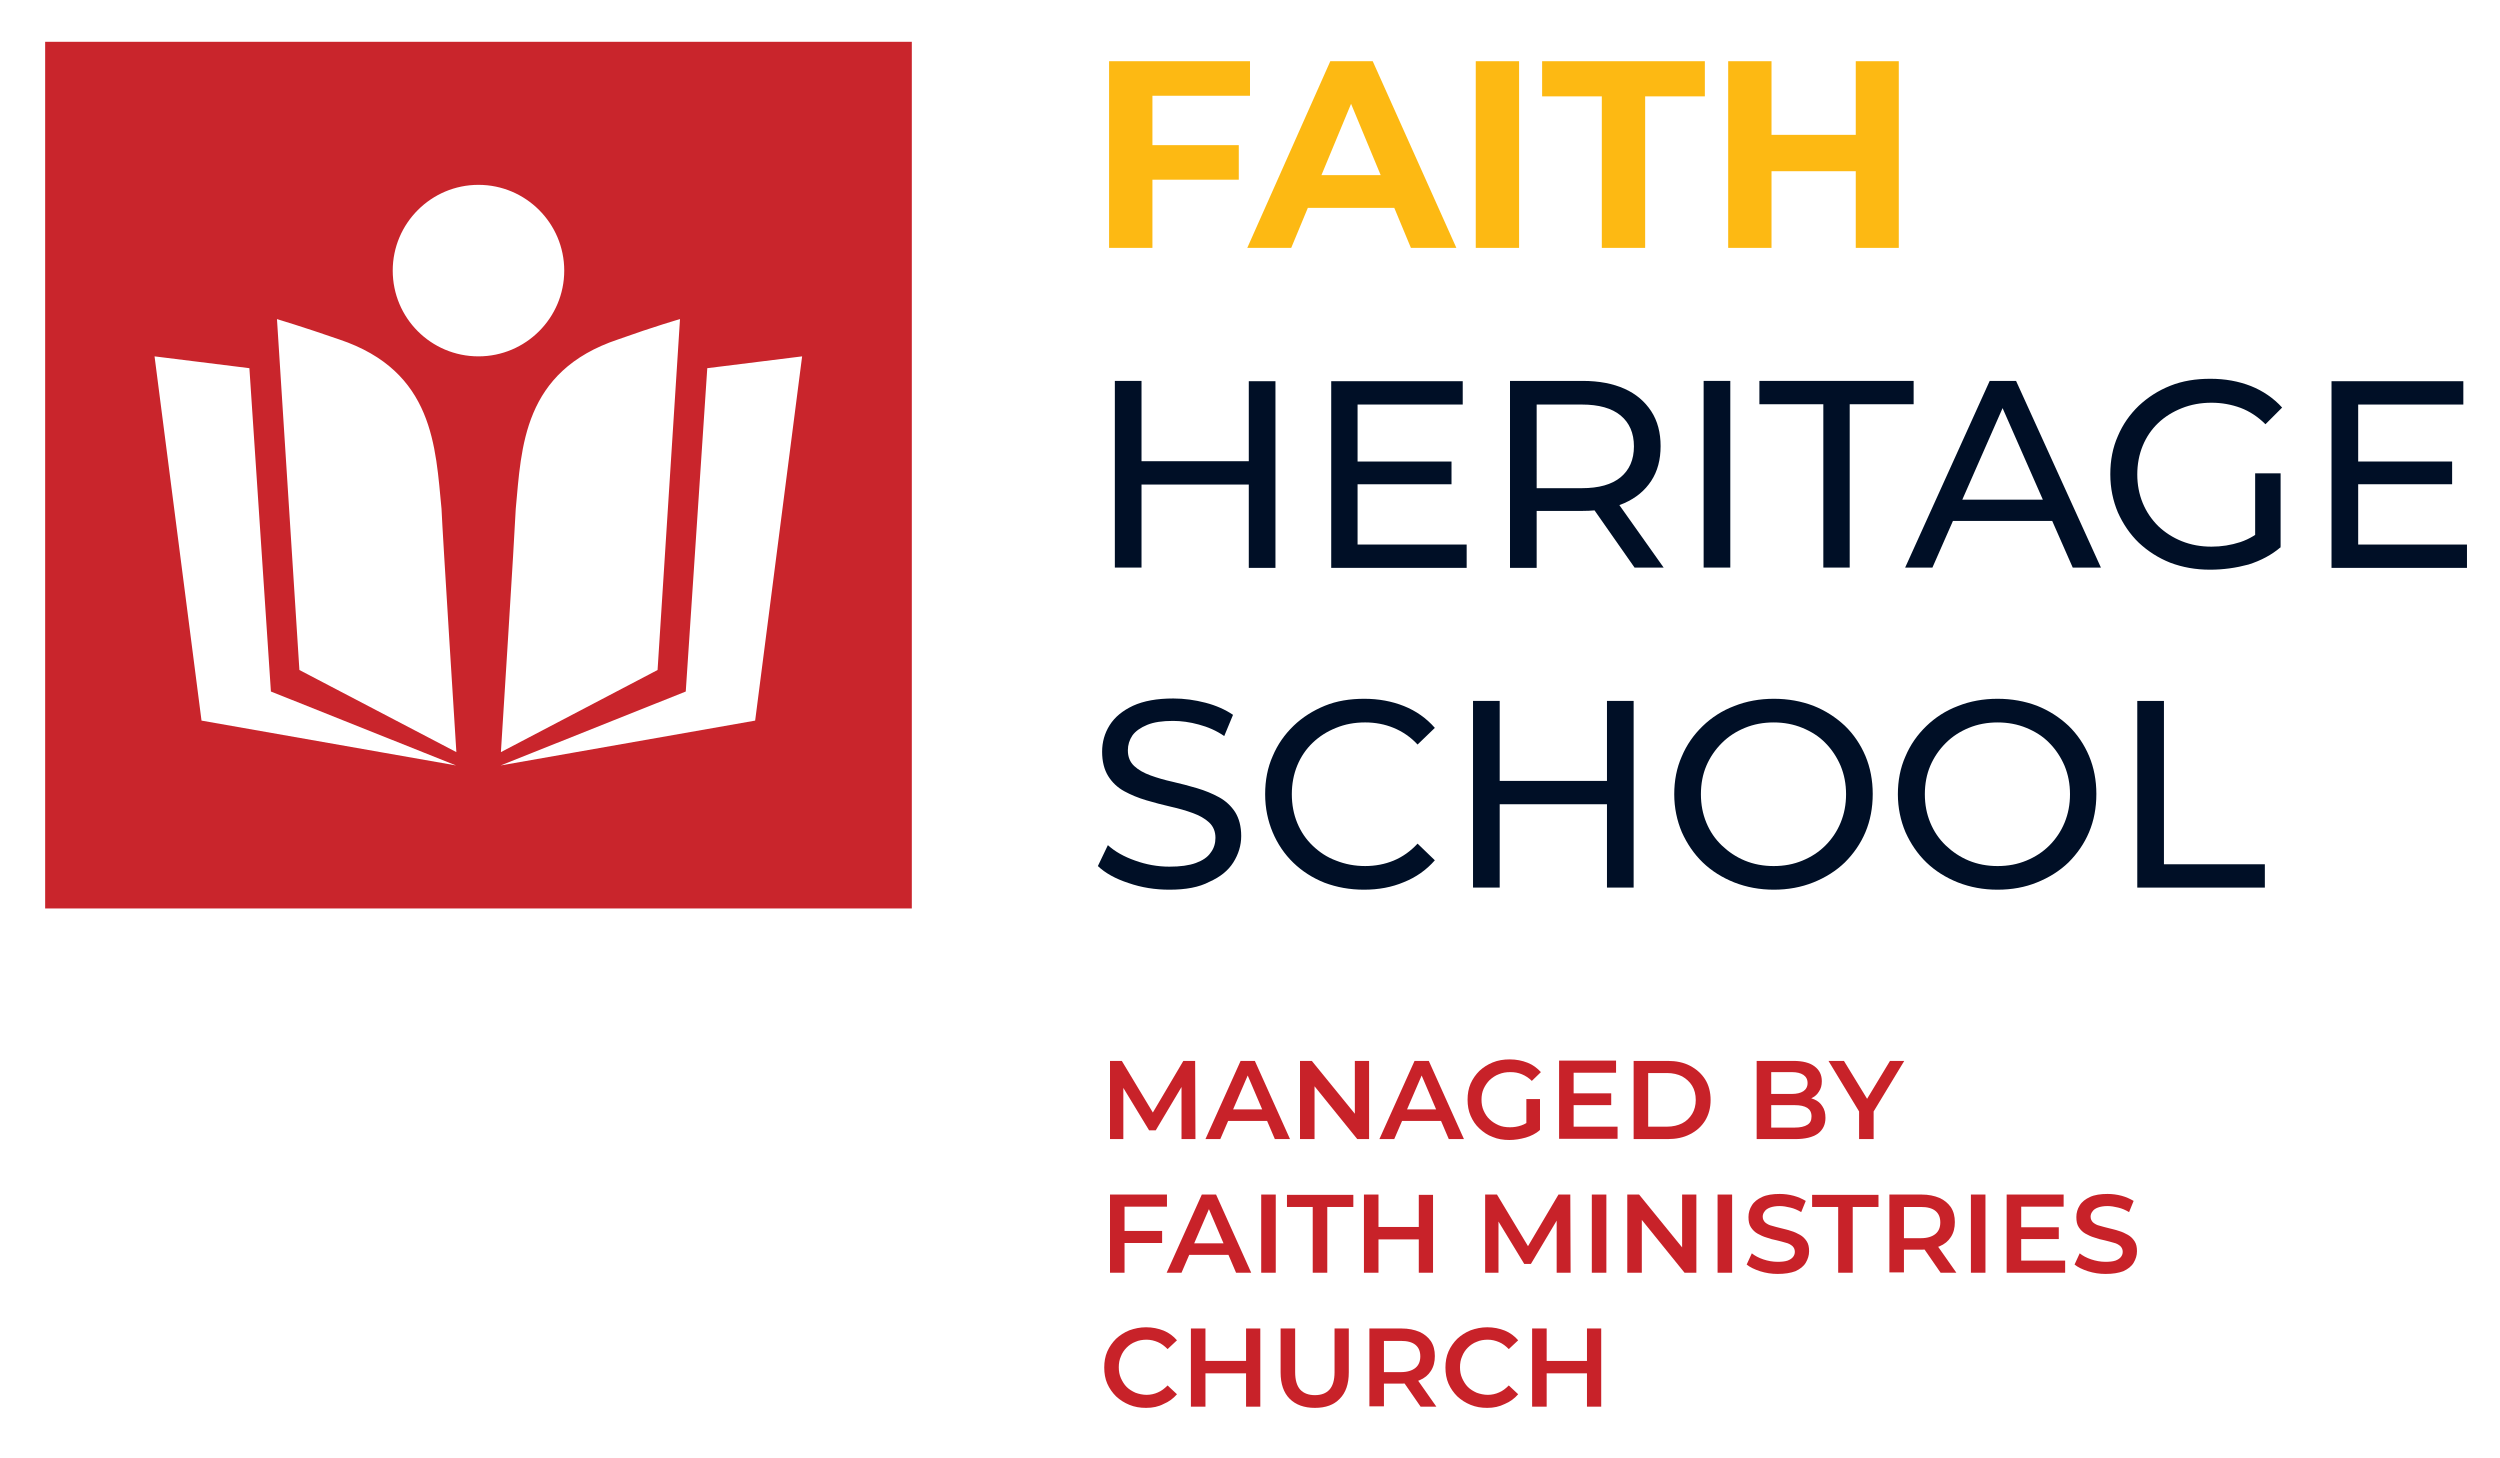 <?xml version="1.0" encoding="utf-8"?>
<!-- Generator: Adobe Illustrator 26.3.1, SVG Export Plug-In . SVG Version: 6.00 Build 0)  -->
<svg version="1.1" id="Layer_1" xmlns="http://www.w3.org/2000/svg" xmlns:xlink="http://www.w3.org/1999/xlink" x="0px" y="0px"
	 viewBox="0 0 825 481.2" style="enable-background:new 0 0 825 481.2;" xml:space="preserve">
<style type="text/css">
	.st0{fill:#FDB913;}
	.st1{fill:#000F26;}
	.st2{fill:#C82229;}
	.st3{fill:#C9252C;}
</style>
<g>
	<path class="st0" d="M380.3,81.8H366V20.2h46.5v11.4h-32.2V81.8z M379.2,47.9h29.6v11.4h-29.6V47.9z"/>
	<path class="st0" d="M411.6,81.8l27.4-61.6H453l27.6,61.6h-15L443,27.4h5.7l-22.6,54.4H411.6z M425.4,68.6l3.6-10.8h31.8l3.7,10.8
		H425.4z"/>
	<path class="st0" d="M487,81.8V20.2h14.3v61.6H487z"/>
	<path class="st0" d="M528.6,81.8v-50h-19.7V20.2h53.7v11.6h-19.7v50H528.6z"/>
	<path class="st0" d="M584.6,81.8h-14.3V20.2h14.3V81.8z M613.5,56.5h-30.1V44.5h30.1V56.5z M612.4,20.2h14.2v61.6h-14.2V20.2z"/>
	<path class="st1" d="M376.7,187.3h-8.8v-61.6h8.8V187.3z M412.9,159.9h-37v-7.7h37V159.9z M412.1,125.8h8.8v61.6h-8.8V125.8z"/>
	<path class="st1" d="M448.1,179.7H484v7.7h-44.7v-61.6h43.4v7.7h-34.7V179.7z M447.4,152.3H479v7.5h-31.7V152.3z"/>
	<path class="st1" d="M498.3,187.3v-61.6h24c5.4,0,10,0.9,13.8,2.6c3.8,1.7,6.7,4.2,8.8,7.4c2.1,3.2,3.1,7.1,3.1,11.5
		c0,4.5-1,8.3-3.1,11.5c-2.1,3.2-5,5.6-8.8,7.3c-3.8,1.7-8.4,2.6-13.8,2.6h-19.2l4-4v22.8H498.3z M507.1,165.4l-4-4.3H522
		c5.6,0,9.9-1.2,12.8-3.6c2.9-2.4,4.4-5.8,4.4-10.2s-1.5-7.8-4.4-10.2c-2.9-2.4-7.2-3.6-12.8-3.6h-18.9l4-4.4V165.4z M539.4,187.3
		L523.8,165h9.4l15.8,22.3H539.4z"/>
	<path class="st1" d="M562.2,187.3v-61.6h8.8v61.6H562.2z"/>
	<path class="st1" d="M601.7,187.3v-53.9h-21.1v-7.7h50.9v7.7h-21.1v53.9H601.7z"/>
	<path class="st1" d="M628.7,187.3l27.9-61.6h8.7l28,61.6H684l-24.9-56.6h3.5l-24.9,56.6H628.7z M640.6,171.9l2.4-7h34.7l2.6,7
		H640.6z"/>
	<path class="st1" d="M729.3,188c-4.8,0-9.1-0.8-13.1-2.3c-4-1.6-7.4-3.8-10.4-6.6c-2.9-2.8-5.2-6.2-6.9-10c-1.6-3.8-2.5-8-2.5-12.6
		s0.8-8.8,2.5-12.6c1.6-3.8,3.9-7.1,6.9-10c3-2.8,6.4-5,10.4-6.6c4-1.6,8.4-2.3,13.2-2.3c4.9,0,9.3,0.8,13.4,2.4
		c4,1.6,7.5,4,10.3,7.1l-5.5,5.5c-2.5-2.5-5.3-4.3-8.2-5.4c-3-1.1-6.2-1.7-9.6-1.7c-3.5,0-6.8,0.6-9.8,1.8c-3,1.2-5.6,2.8-7.8,4.9
		c-2.2,2.1-3.9,4.6-5.1,7.5c-1.2,2.9-1.8,6.1-1.8,9.5c0,3.3,0.6,6.5,1.8,9.4c1.2,2.9,2.9,5.4,5.1,7.6c2.2,2.1,4.8,3.8,7.8,5
		c3,1.2,6.2,1.8,9.8,1.8c3.3,0,6.4-0.5,9.5-1.5c3-1,5.8-2.7,8.4-5.1l5,6.7c-3,2.6-6.6,4.5-10.7,5.8C737.9,187.4,733.7,188,729.3,188
		z M744.2,179.1v-22.9h8.4v24L744.2,179.1z"/>
	<path class="st1" d="M778.2,179.7h35.9v7.7h-44.7v-61.6h43.5v7.7h-34.7V179.7z M777.5,152.3h31.7v7.5h-31.7V152.3z"/>
	<path class="st1" d="M385.9,293.6c-4.7,0-9.2-0.7-13.5-2.2c-4.3-1.4-7.7-3.3-10.1-5.6l3.3-6.9c2.3,2.1,5.3,3.8,9,5.1
		c3.6,1.3,7.4,2,11.3,2c3.6,0,6.5-0.4,8.7-1.2c2.2-0.8,3.9-1.9,4.9-3.4c1.1-1.4,1.6-3.1,1.6-4.9c0-2.1-0.7-3.8-2.1-5.1
		c-1.4-1.3-3.2-2.3-5.4-3.1c-2.2-0.8-4.6-1.5-7.3-2.1c-2.6-0.6-5.3-1.3-8-2.1c-2.7-0.8-5.1-1.8-7.3-3s-4-2.9-5.3-5
		c-1.3-2.1-2-4.8-2-8c0-3.2,0.8-6.1,2.5-8.8c1.7-2.7,4.3-4.8,7.7-6.4c3.5-1.6,7.9-2.4,13.3-2.4c3.6,0,7.1,0.5,10.6,1.4
		c3.5,0.9,6.6,2.3,9.1,4l-2.9,7c-2.6-1.8-5.4-3-8.4-3.8c-2.9-0.8-5.8-1.2-8.5-1.2c-3.5,0-6.3,0.4-8.5,1.3c-2.2,0.9-3.9,2.1-4.9,3.5
		c-1,1.5-1.5,3.1-1.5,4.9c0,2.2,0.7,3.9,2.1,5.2c1.4,1.3,3.2,2.3,5.4,3.1c2.2,0.8,4.6,1.5,7.3,2.1c2.6,0.6,5.3,1.3,8,2.1
		c2.7,0.8,5.1,1.8,7.3,3c2.2,1.2,4,2.9,5.3,4.9c1.3,2.1,2,4.7,2,7.9c0,3.1-0.9,6-2.6,8.7c-1.7,2.7-4.3,4.8-7.9,6.4
		C395.7,292.8,391.3,293.6,385.9,293.6z"/>
	<path class="st1" d="M450.1,293.6c-4.7,0-9-0.8-13-2.3c-4-1.6-7.4-3.8-10.3-6.6c-2.9-2.8-5.2-6.2-6.8-10c-1.6-3.8-2.5-8-2.5-12.6
		c0-4.6,0.8-8.8,2.5-12.6c1.6-3.8,3.9-7.1,6.9-10c2.9-2.8,6.4-5,10.3-6.6s8.3-2.3,13-2.3c4.7,0,9.1,0.8,13.1,2.4
		c4,1.6,7.4,4,10.2,7.2l-5.7,5.5c-2.3-2.5-5-4.3-7.9-5.5c-2.9-1.2-6.1-1.8-9.4-1.8c-3.5,0-6.7,0.6-9.6,1.8c-3,1.2-5.5,2.8-7.7,4.9
		c-2.2,2.1-3.9,4.6-5.1,7.5c-1.2,2.9-1.8,6.1-1.8,9.5c0,3.4,0.6,6.6,1.8,9.5c1.2,2.9,2.9,5.4,5.1,7.5c2.2,2.1,4.7,3.8,7.7,4.9
		c3,1.2,6.2,1.8,9.6,1.8c3.3,0,6.5-0.6,9.4-1.8c2.9-1.2,5.6-3.1,7.9-5.6l5.7,5.5c-2.8,3.2-6.2,5.6-10.2,7.2
		C459.3,292.8,454.9,293.6,450.1,293.6z"/>
	<path class="st1" d="M494.9,292.9h-8.8v-61.6h8.8V292.9z M531.1,265.4h-37v-7.7h37V265.4z M530.3,231.3h8.8v61.6h-8.8V231.3z"/>
	<path class="st1" d="M585.4,293.6c-4.7,0-9-0.8-13.1-2.4c-4-1.6-7.5-3.8-10.4-6.6c-2.9-2.8-5.2-6.2-6.9-10c-1.6-3.8-2.5-8-2.5-12.5
		c0-4.5,0.8-8.7,2.5-12.5c1.6-3.8,3.9-7.1,6.9-10c2.9-2.8,6.4-5.1,10.4-6.6c4-1.6,8.4-2.4,13.1-2.4c4.7,0,9,0.8,13,2.3
		c4,1.6,7.4,3.8,10.4,6.6c2.9,2.8,5.2,6.2,6.8,10c1.6,3.8,2.4,8,2.4,12.5c0,4.6-0.8,8.8-2.4,12.6c-1.6,3.8-3.9,7.1-6.8,10
		c-2.9,2.8-6.4,5-10.4,6.6C594.4,292.8,590,293.6,585.4,293.6z M585.3,285.8c3.5,0,6.6-0.6,9.5-1.8c2.9-1.2,5.4-2.8,7.6-5
		c2.1-2.1,3.8-4.6,5-7.5c1.2-2.9,1.8-6,1.8-9.4c0-3.4-0.6-6.5-1.8-9.4c-1.2-2.8-2.9-5.4-5-7.5c-2.1-2.2-4.7-3.8-7.6-5
		c-2.9-1.2-6.1-1.8-9.5-1.8c-3.4,0-6.6,0.6-9.5,1.8c-2.9,1.2-5.4,2.8-7.6,5c-2.2,2.2-3.9,4.7-5.1,7.5c-1.2,2.8-1.8,6-1.8,9.4
		c0,3.4,0.6,6.5,1.8,9.4c1.2,2.9,2.9,5.4,5.1,7.5c2.2,2.1,4.7,3.8,7.6,5C578.7,285.2,581.9,285.8,585.3,285.8z"/>
	<path class="st1" d="M659.2,293.6c-4.7,0-9-0.8-13.1-2.4c-4-1.6-7.5-3.8-10.4-6.6c-2.9-2.8-5.2-6.2-6.9-10c-1.6-3.8-2.5-8-2.5-12.5
		c0-4.5,0.8-8.7,2.5-12.5c1.6-3.8,3.9-7.1,6.9-10c2.9-2.8,6.4-5.1,10.4-6.6c4-1.6,8.4-2.4,13.1-2.4c4.7,0,9,0.8,13,2.3
		c4,1.6,7.4,3.8,10.4,6.6c2.9,2.8,5.2,6.2,6.8,10c1.6,3.8,2.4,8,2.4,12.5c0,4.6-0.8,8.8-2.4,12.6c-1.6,3.8-3.9,7.1-6.8,10
		c-2.9,2.8-6.4,5-10.4,6.6C668.3,292.8,663.9,293.6,659.2,293.6z M659.2,285.8c3.5,0,6.6-0.6,9.5-1.8c2.9-1.2,5.4-2.8,7.6-5
		c2.1-2.1,3.8-4.6,5-7.5c1.2-2.9,1.8-6,1.8-9.4c0-3.4-0.6-6.5-1.8-9.4c-1.2-2.8-2.9-5.4-5-7.5c-2.1-2.2-4.7-3.8-7.6-5
		c-2.9-1.2-6.1-1.8-9.5-1.8c-3.4,0-6.6,0.6-9.5,1.8c-2.9,1.2-5.4,2.8-7.6,5c-2.2,2.2-3.9,4.7-5.1,7.5c-1.2,2.8-1.8,6-1.8,9.4
		c0,3.4,0.6,6.5,1.8,9.4c1.2,2.9,2.9,5.4,5.1,7.5c2.2,2.1,4.7,3.8,7.6,5C652.6,285.2,655.8,285.8,659.2,285.8z"/>
	<path class="st1" d="M705.3,292.9v-61.6h8.8v53.9h33.3v7.7H705.3z"/>
</g>
<g>
	<path class="st2" d="M366.3,375.9v-25.8h3.9l11.3,18.8h-2.1l11.1-18.8h3.9l0.1,25.8h-4.6v-18.7h0.9l-9.4,15.8h-2.2l-9.6-15.8h1.1
		v18.7H366.3z"/>
	<path class="st2" d="M397.8,375.9l11.6-25.8h4.7l11.6,25.8h-5l-9.9-23.2h1.9l-10,23.2H397.8z M403.1,369.9l1.3-3.8h13.9l1.3,3.8
		H403.1z"/>
	<path class="st2" d="M429,375.9v-25.8h3.9l16.2,19.9h-2v-19.9h4.7v25.8h-3.9L431.8,356h2v19.9H429z"/>
	<path class="st2" d="M455.2,375.9l11.6-25.8h4.7l11.6,25.8h-5l-9.9-23.2h1.9l-10,23.2H455.2z M460.5,369.9l1.3-3.8h13.9l1.3,3.8
		H460.5z"/>
	<path class="st2" d="M498.1,376.2c-2,0-3.9-0.3-5.5-1c-1.7-0.6-3.1-1.6-4.4-2.8c-1.3-1.2-2.2-2.6-2.9-4.2c-0.7-1.6-1-3.4-1-5.3
		c0-1.9,0.3-3.7,1-5.3s1.7-3,2.9-4.2c1.3-1.2,2.7-2.1,4.4-2.8c1.7-0.7,3.6-1,5.6-1c2.2,0,4.1,0.4,5.9,1.1s3.2,1.8,4.4,3.1l-3,2.9
		c-1-1-2.1-1.7-3.3-2.2s-2.4-0.7-3.8-0.7c-1.4,0-2.6,0.2-3.8,0.7c-1.1,0.4-2.1,1.1-3,1.9c-0.8,0.8-1.5,1.8-2,2.9
		c-0.5,1.1-0.7,2.3-0.7,3.6c0,1.3,0.2,2.5,0.7,3.6c0.5,1.1,1.1,2.1,2,2.9c0.8,0.8,1.8,1.4,2.9,1.9s2.4,0.7,3.8,0.7
		c1.3,0,2.5-0.2,3.7-0.6c1.2-0.4,2.3-1.1,3.4-2l2.7,3.6c-1.3,1.1-2.9,1.9-4.6,2.4C501.7,375.9,499.9,376.2,498.1,376.2z
		 M503.7,372.3v-9.6h4.5v10.2L503.7,372.3z"/>
	<path class="st2" d="M519.3,371.8h14.5v4h-19.3v-25.8h18.8v4h-14V371.8z M518.9,360.8h12.8v3.9h-12.8V360.8z"/>
	<path class="st2" d="M539.1,375.9v-25.8h11.3c2.7,0,5.2,0.5,7.3,1.6c2.1,1.1,3.8,2.6,5,4.5c1.2,1.9,1.8,4.2,1.8,6.8
		c0,2.6-0.6,4.8-1.8,6.8c-1.2,1.9-2.8,3.4-5,4.5c-2.1,1.1-4.6,1.6-7.3,1.6H539.1z M543.9,371.8h6.2c1.9,0,3.6-0.4,5-1.1
		c1.4-0.7,2.5-1.8,3.3-3.1c0.8-1.3,1.2-2.9,1.2-4.6c0-1.8-0.4-3.4-1.2-4.7c-0.8-1.3-1.9-2.3-3.3-3.1c-1.4-0.7-3.1-1.1-5-1.1h-6.2
		V371.8z"/>
	<path class="st2" d="M579.7,375.9v-25.8h12.1c3.1,0,5.4,0.6,7,1.8c1.6,1.2,2.4,2.8,2.4,4.9c0,1.4-0.3,2.5-1,3.5
		c-0.6,1-1.5,1.7-2.6,2.2c-1.1,0.5-2.2,0.8-3.5,0.8l0.7-1.3c1.4,0,2.7,0.3,3.9,0.8c1.2,0.5,2.1,1.3,2.7,2.3c0.7,1,1,2.3,1,3.8
		c0,2.2-0.8,3.9-2.5,5.2c-1.7,1.2-4.2,1.8-7.5,1.8H579.7z M584.5,372.1h7.8c1.8,0,3.1-0.3,4.1-0.9s1.4-1.5,1.4-2.8
		c0-1.3-0.5-2.2-1.4-2.8c-1-0.6-2.3-0.9-4.1-0.9h-8.1v-3.7h7.1c1.6,0,2.9-0.3,3.8-0.9c0.9-0.6,1.4-1.5,1.4-2.7
		c0-1.2-0.5-2.1-1.4-2.7c-0.9-0.6-2.2-0.9-3.8-0.9h-6.8V372.1z"/>
	<path class="st2" d="M613.5,375.9v-10.2l1.1,2.9l-11.2-18.5h5.1l9.1,14.9h-2.9l9-14.9h4.7l-11.2,18.5l1.1-2.9v10.2H613.5z"/>
	<path class="st2" d="M371.1,420h-4.8v-25.8h18.8v4h-14V420z M370.7,406.2h12.8v4h-12.8V406.2z"/>
	<path class="st2" d="M385,420l11.6-25.8h4.7l11.6,25.8h-5l-9.9-23.2h1.9l-10,23.2H385z M390.3,414.1l1.3-3.8h13.9l1.3,3.8H390.3z"
		/>
	<path class="st2" d="M416.2,420v-25.8h4.8V420H416.2z"/>
	<path class="st2" d="M433.2,420v-21.7h-8.5v-4h21.9v4H438V420H433.2z"/>
	<path class="st2" d="M454.9,420h-4.8v-25.8h4.8V420z M468.6,409h-14.1v-4.1h14.1V409z M468.2,394.3h4.7V420h-4.7V394.3z"/>
	<path class="st2" d="M490.1,420v-25.8h3.9l11.3,18.8h-2.1l11.1-18.8h3.9l0.1,25.8h-4.6v-18.7h0.9l-9.4,15.8h-2.2l-9.6-15.8h1.1V420
		H490.1z"/>
	<path class="st2" d="M525.3,420v-25.8h4.8V420H525.3z"/>
	<path class="st2" d="M537,420v-25.8h3.9l16.2,19.9h-2v-19.9h4.7V420h-3.9l-16.1-19.9h2V420H537z"/>
	<path class="st2" d="M566.8,420v-25.8h4.8V420H566.8z"/>
	<path class="st2" d="M586.6,420.4c-2,0-3.9-0.3-5.8-0.9c-1.8-0.6-3.3-1.3-4.4-2.2l1.7-3.7c1,0.8,2.3,1.5,3.8,2
		c1.5,0.5,3.1,0.8,4.7,0.8c1.3,0,2.4-0.1,3.3-0.4c0.8-0.3,1.4-0.7,1.8-1.2c0.4-0.5,0.6-1.1,0.6-1.7c0-0.8-0.3-1.4-0.8-1.9
		c-0.6-0.5-1.3-0.9-2.2-1.1c-0.9-0.3-1.9-0.5-3-0.8c-1.1-0.2-2.2-0.5-3.3-0.9c-1.1-0.3-2.1-0.8-3-1.3c-0.9-0.5-1.6-1.2-2.2-2.1
		c-0.6-0.9-0.8-2-0.8-3.4c0-1.4,0.4-2.7,1.1-3.8c0.7-1.2,1.9-2.1,3.4-2.8c1.5-0.7,3.5-1,5.8-1c1.5,0,3.1,0.2,4.6,0.6
		c1.5,0.4,2.8,1,4,1.7l-1.5,3.7c-1.2-0.7-2.3-1.2-3.6-1.5c-1.2-0.3-2.4-0.5-3.5-0.5c-1.3,0-2.4,0.2-3.2,0.5
		c-0.8,0.3-1.4,0.7-1.8,1.3c-0.4,0.5-0.6,1.1-0.6,1.7c0,0.8,0.3,1.4,0.8,1.9c0.6,0.5,1.3,0.9,2.2,1.1c0.9,0.3,1.9,0.5,3,0.8
		s2.2,0.5,3.3,0.9c1.1,0.3,2.1,0.8,3,1.3c0.9,0.5,1.6,1.2,2.2,2.1c0.6,0.9,0.8,2,0.8,3.3c0,1.4-0.4,2.6-1.1,3.8
		c-0.7,1.2-1.9,2.1-3.4,2.8C590.9,420.1,588.9,420.4,586.6,420.4z"/>
	<path class="st2" d="M606.6,420v-21.7H598v-4h21.9v4h-8.5V420H606.6z"/>
	<path class="st2" d="M623.5,420v-25.8h10.6c2.3,0,4.2,0.4,5.9,1.1c1.6,0.7,2.9,1.8,3.8,3.1c0.9,1.4,1.3,3,1.3,4.9
		c0,1.9-0.4,3.5-1.3,4.9c-0.9,1.4-2.1,2.4-3.8,3.1c-1.6,0.7-3.6,1.1-5.9,1.1h-7.9l2.1-2.1v9.6H623.5z M628.3,410.9l-2.1-2.3h7.7
		c2.1,0,3.7-0.5,4.8-1.4s1.6-2.2,1.6-3.8s-0.5-2.9-1.6-3.8c-1.1-0.9-2.7-1.3-4.8-1.3h-7.7l2.1-2.4V410.9z M640.4,420l-6.5-9.4h5.1
		l6.6,9.4H640.4z"/>
	<path class="st2" d="M650.4,420v-25.8h4.8V420H650.4z"/>
	<path class="st2" d="M667,416h14.5v4h-19.3v-25.8H681v4h-14V416z M666.6,405h12.8v3.9h-12.8V405z"/>
	<path class="st2" d="M694.8,420.4c-2,0-3.9-0.3-5.8-0.9c-1.8-0.6-3.3-1.3-4.4-2.2l1.7-3.7c1,0.8,2.3,1.5,3.8,2
		c1.5,0.5,3.1,0.8,4.7,0.8c1.3,0,2.4-0.1,3.3-0.4c0.8-0.3,1.4-0.7,1.8-1.2c0.4-0.5,0.6-1.1,0.6-1.7c0-0.8-0.3-1.4-0.8-1.9
		c-0.6-0.5-1.3-0.9-2.2-1.1c-0.9-0.3-1.9-0.5-3-0.8c-1.1-0.2-2.2-0.5-3.3-0.9c-1.1-0.3-2.1-0.8-3-1.3c-0.9-0.5-1.6-1.2-2.2-2.1
		c-0.6-0.9-0.8-2-0.8-3.4c0-1.4,0.4-2.7,1.1-3.8c0.7-1.2,1.9-2.1,3.4-2.8c1.5-0.7,3.5-1,5.8-1c1.5,0,3.1,0.2,4.6,0.6
		c1.5,0.4,2.8,1,4,1.7l-1.5,3.7c-1.2-0.7-2.3-1.2-3.6-1.5c-1.2-0.3-2.4-0.5-3.5-0.5c-1.3,0-2.4,0.2-3.2,0.5
		c-0.8,0.3-1.4,0.7-1.8,1.3c-0.4,0.5-0.6,1.1-0.6,1.7c0,0.8,0.3,1.4,0.8,1.9c0.6,0.5,1.3,0.9,2.2,1.1c0.9,0.3,1.9,0.5,3,0.8
		s2.2,0.5,3.3,0.9c1.1,0.3,2.1,0.8,3,1.3c0.9,0.5,1.6,1.2,2.2,2.1c0.6,0.9,0.8,2,0.8,3.3c0,1.4-0.4,2.6-1.1,3.8
		c-0.7,1.2-1.9,2.1-3.4,2.8C699.1,420.1,697.2,420.4,694.8,420.4z"/>
	<path class="st2" d="M378.2,464.6c-2,0-3.8-0.3-5.5-1s-3.1-1.6-4.4-2.8c-1.2-1.2-2.2-2.6-2.9-4.2c-0.7-1.6-1-3.4-1-5.3
		c0-1.9,0.3-3.7,1-5.3c0.7-1.6,1.7-3,2.9-4.2c1.3-1.2,2.7-2.1,4.4-2.8c1.7-0.6,3.5-1,5.5-1c2.1,0,4,0.4,5.8,1.1
		c1.7,0.7,3.2,1.8,4.4,3.2l-3.1,2.9c-1-1-2-1.8-3.2-2.3c-1.2-0.5-2.4-0.8-3.7-0.8c-1.3,0-2.6,0.2-3.7,0.7c-1.1,0.4-2.1,1.1-2.9,1.9
		c-0.8,0.8-1.5,1.8-1.9,2.9c-0.5,1.1-0.7,2.3-0.7,3.6s0.2,2.5,0.7,3.6c0.5,1.1,1.1,2.1,1.9,2.9s1.8,1.4,2.9,1.9
		c1.1,0.4,2.4,0.7,3.7,0.7c1.3,0,2.6-0.3,3.7-0.8c1.2-0.5,2.2-1.3,3.2-2.3l3.1,2.9c-1.2,1.4-2.7,2.5-4.4,3.2
		C382.3,464.2,380.4,464.6,378.2,464.6z"/>
	<path class="st2" d="M397.8,464.2h-4.8v-25.8h4.8V464.2z M411.5,453.2h-14.1v-4.1h14.1V453.2z M411.2,438.4h4.7v25.8h-4.7V438.4z"
		/>
	<path class="st2" d="M433.9,464.6c-3.5,0-6.3-1-8.3-3c-2-2-3-4.9-3-8.7v-14.5h4.8v14.4c0,2.7,0.6,4.6,1.7,5.8
		c1.1,1.2,2.8,1.8,4.8,1.8c2.1,0,3.7-0.6,4.8-1.8c1.1-1.2,1.7-3.1,1.7-5.8v-14.4h4.7v14.5c0,3.8-1,6.7-3,8.7
		C440.2,463.6,437.5,464.6,433.9,464.6z"/>
	<path class="st2" d="M451.9,464.2v-25.8h10.6c2.3,0,4.2,0.4,5.9,1.1c1.6,0.7,2.9,1.8,3.8,3.1c0.9,1.4,1.3,3,1.3,4.9
		c0,1.9-0.4,3.5-1.3,4.9s-2.1,2.4-3.8,3.1c-1.6,0.7-3.6,1.1-5.9,1.1h-7.9l2.1-2.1v9.6H451.9z M456.7,455.1l-2.1-2.3h7.7
		c2.1,0,3.7-0.5,4.8-1.4s1.6-2.2,1.6-3.8c0-1.6-0.5-2.9-1.6-3.8c-1.1-0.9-2.7-1.3-4.8-1.3h-7.7l2.1-2.4V455.1z M468.8,464.2
		l-6.5-9.4h5.1l6.6,9.4H468.8z"/>
	<path class="st2" d="M490.8,464.6c-2,0-3.8-0.3-5.5-1s-3.1-1.6-4.4-2.8c-1.2-1.2-2.2-2.6-2.9-4.2c-0.7-1.6-1-3.4-1-5.3
		c0-1.9,0.3-3.7,1-5.3c0.7-1.6,1.7-3,2.9-4.2c1.3-1.2,2.7-2.1,4.4-2.8c1.7-0.6,3.5-1,5.5-1c2.1,0,4,0.4,5.8,1.1
		c1.7,0.7,3.2,1.8,4.4,3.2l-3.1,2.9c-1-1-2-1.8-3.2-2.3c-1.2-0.5-2.4-0.8-3.7-0.8c-1.3,0-2.6,0.2-3.7,0.7c-1.1,0.4-2.1,1.1-2.9,1.9
		c-0.8,0.8-1.5,1.8-1.9,2.9c-0.5,1.1-0.7,2.3-0.7,3.6s0.2,2.5,0.7,3.6c0.5,1.1,1.1,2.1,1.9,2.9s1.8,1.4,2.9,1.9
		c1.1,0.4,2.4,0.7,3.7,0.7c1.3,0,2.6-0.3,3.7-0.8c1.2-0.5,2.2-1.3,3.2-2.3l3.1,2.9c-1.2,1.4-2.7,2.5-4.4,3.2
		C494.8,464.2,492.9,464.6,490.8,464.6z"/>
	<path class="st2" d="M510.4,464.2h-4.8v-25.8h4.8V464.2z M524.1,453.2H510v-4.1h14.1V453.2z M523.7,438.4h4.7v25.8h-4.7V438.4z"/>
</g>
<path class="st3" d="M14.9,13.8v286h286v-286H14.9z M224.4,105.3L217,221.1l-51.7,27.1c0,0,4.6-72.6,4.9-80.3
	c1.9-20.2,2.3-45.4,33.8-55.9C216,107.7,224.4,105.3,224.4,105.3z M66.5,237.8L51,117.6l31.3,3.9l7.1,106.7l61.1,24.4L66.5,237.8z
	 M98.8,221.1l-7.4-115.8c0,0,8.4,2.5,20.5,6.7c31.4,10.5,31.8,35.7,33.8,55.9c0.3,7.7,4.9,80.3,4.9,80.3L98.8,221.1z M129.6,89.3
	c0-15.6,12.7-28.3,28.3-28.3c15.6,0,28.3,12.7,28.3,28.3c0,15.6-12.7,28.3-28.3,28.3C142.2,117.6,129.6,104.9,129.6,89.3z
	 M249.2,237.8l-84,14.8l61.1-24.4l7.1-106.7l31.3-3.9L249.2,237.8z"/>
</svg>
